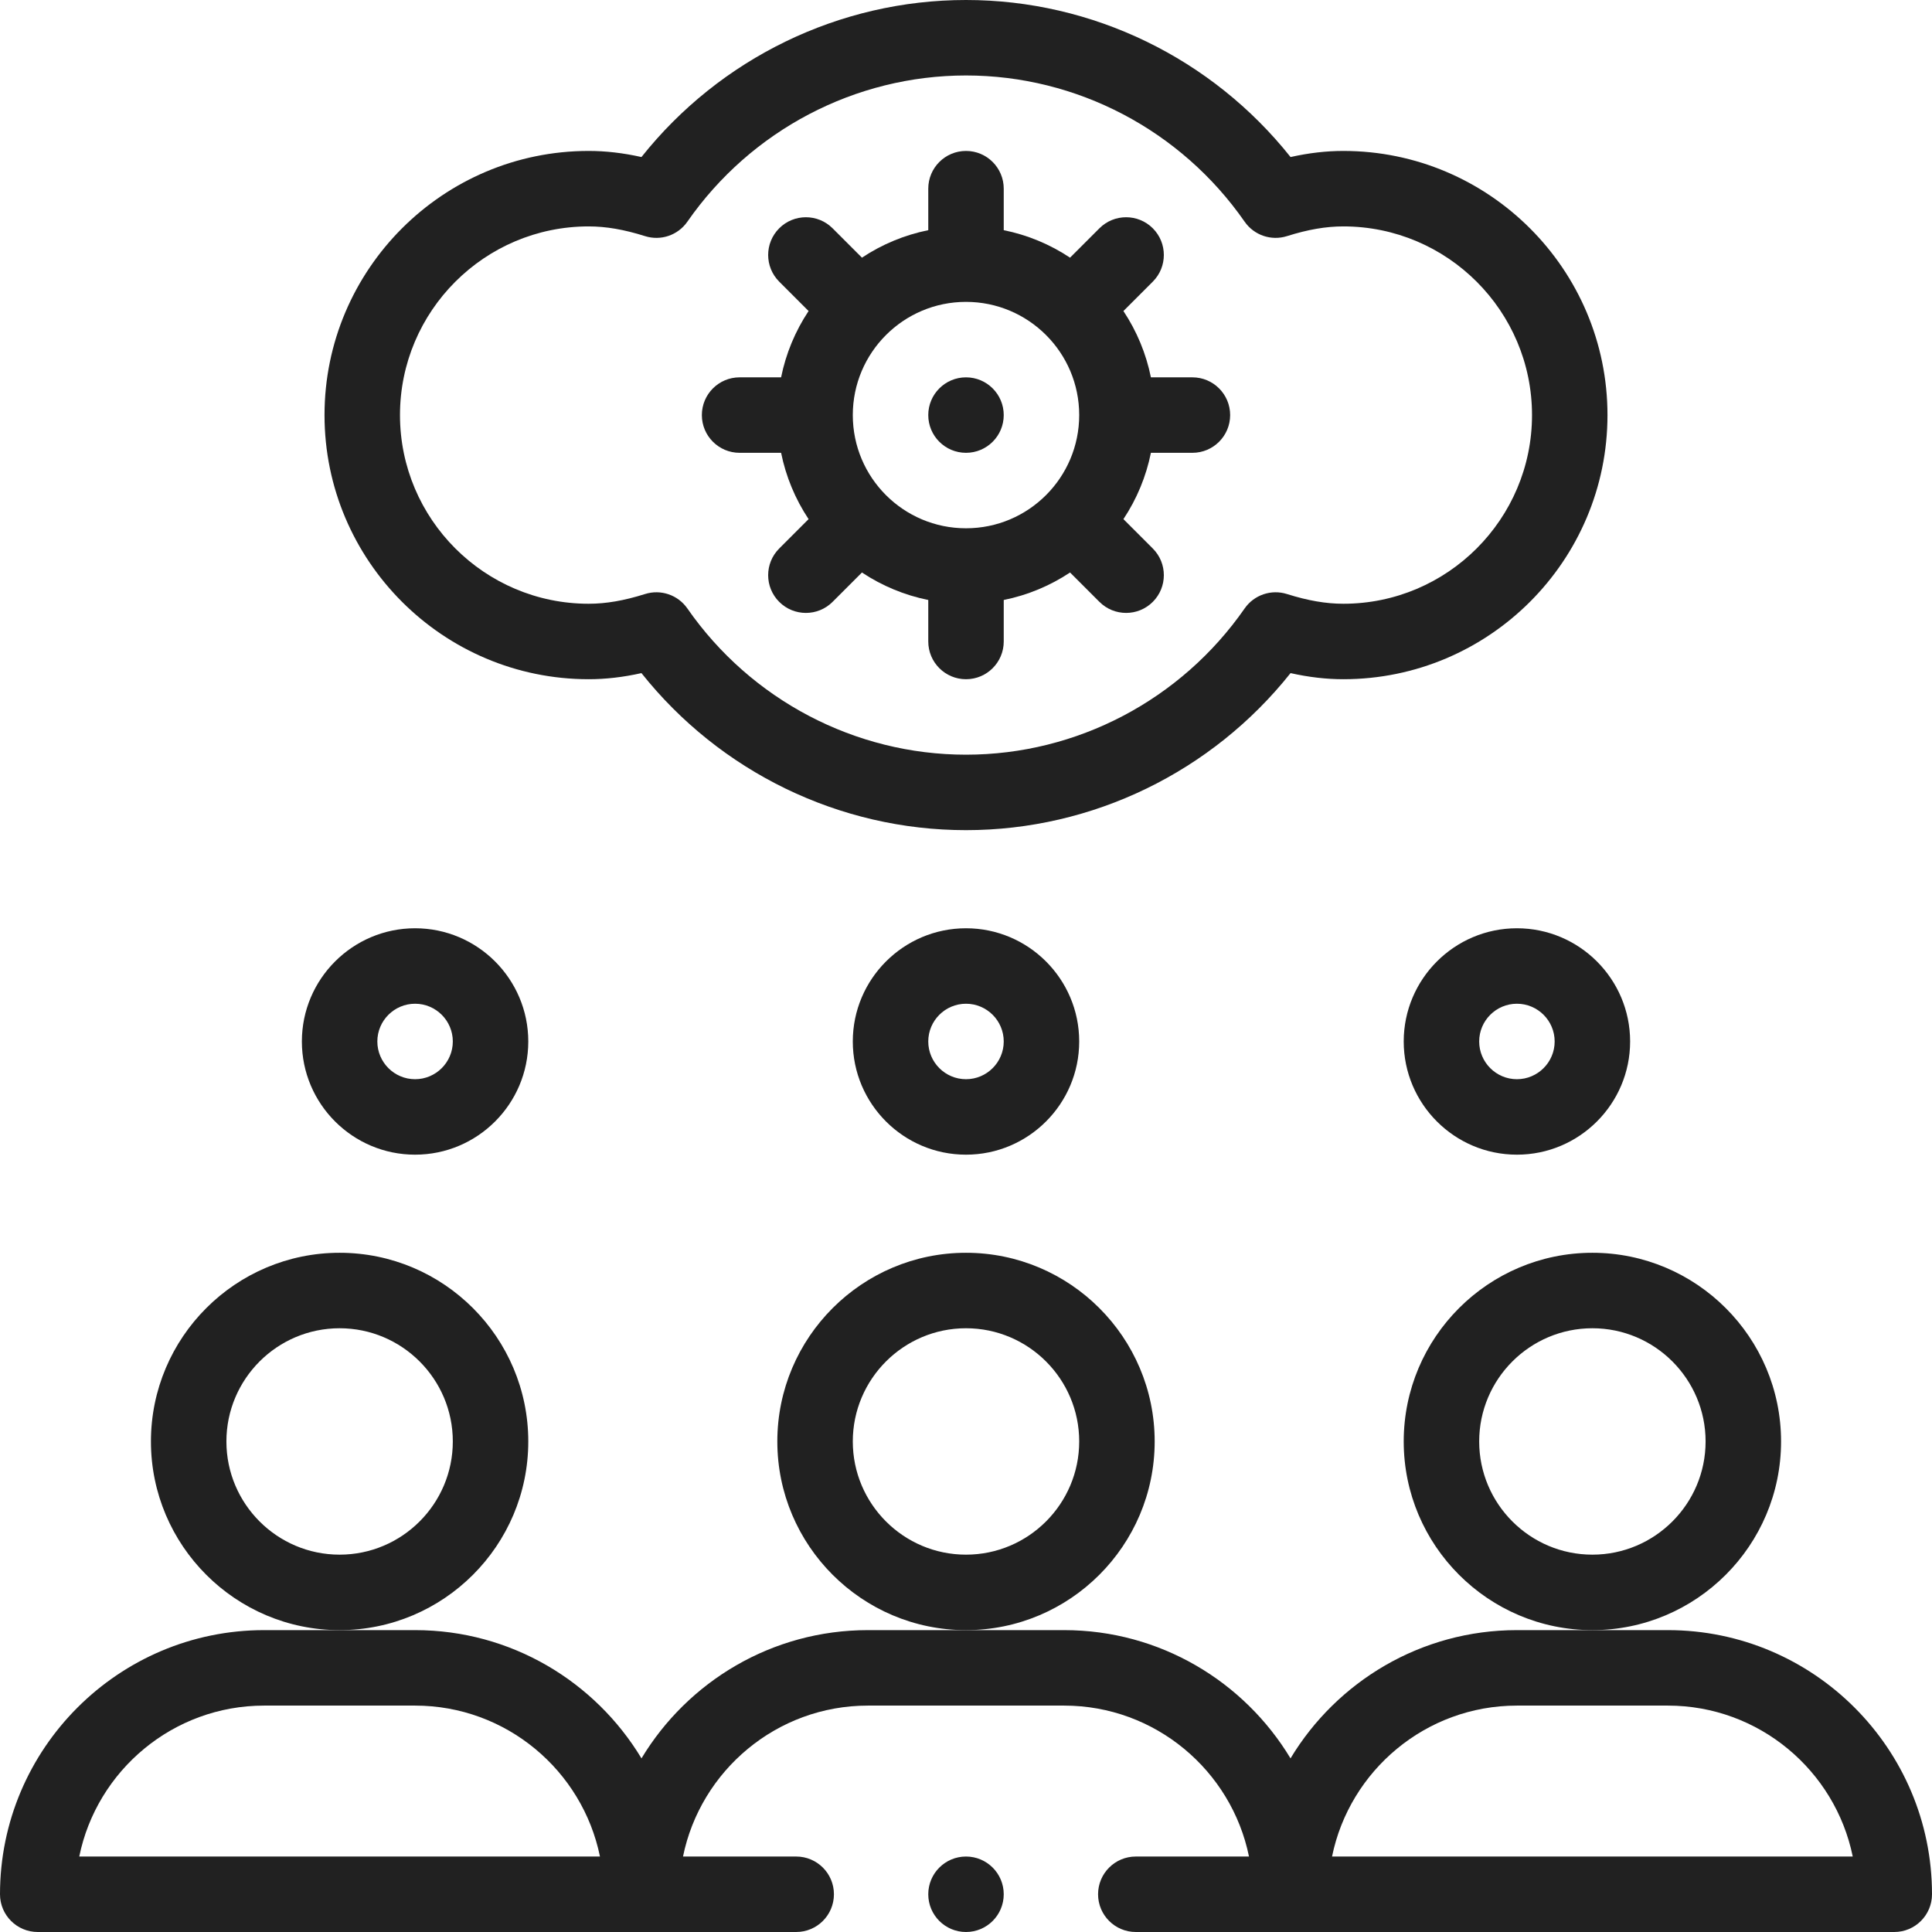 <?xml version="1.0" encoding="UTF-8" standalone="no"?>
<svg
   xmlns:dc="http://purl.org/dc/elements/1.1/"
   xmlns:cc="http://creativecommons.org/ns#"
   xmlns:rdf="http://www.w3.org/1999/02/22-rdf-syntax-ns#"
   xmlns:svg="http://www.w3.org/2000/svg"
   xmlns="http://www.w3.org/2000/svg"
   xmlns:sodipodi="http://sodipodi.sourceforge.net/DTD/sodipodi-0.dtd"
   xmlns:inkscape="http://www.inkscape.org/namespaces/inkscape"
   id="Capa_1"
   enable-background="new 0 0 512 512"
   height="512"
   viewBox="0 0 512 512"
   width="512"
   version="1.1"
   sodipodi:docname="instructie-begeleiding-leerprocessen.svg"
   inkscape:version="1.0.1 (c497b03c, 2020-09-10)">
  <defs
     id="defs1178" />
  <sodipodi:namedview
     pagecolor="#ffffff"
     bordercolor="#666666"
     borderopacity="1"
     objecttolerance="10"
     gridtolerance="10"
     guidetolerance="10"
     inkscape:pageopacity="0"
     inkscape:pageshadow="2"
     inkscape:window-width="1920"
     inkscape:window-height="1027"
     id="namedview1176"
     showgrid="false"
     inkscape:zoom="1.7363281"
     inkscape:cx="256"
     inkscape:cy="256"
     inkscape:window-x="0"
     inkscape:window-y="25"
     inkscape:window-maximized="0"
     inkscape:current-layer="Capa_1" />
  <g
     id="g1173"
     style="fill:#212121;fill-opacity:1">
    <circle
       cx="256"
       cy="110"
       r="10"
       id="circle1151"
       style="fill:#212121;fill-opacity:1" />
    <path
       d="m110 306c16.542 0 30-13.458 30-30s-13.458-30-30-30-30 13.458-30 30 13.458 30 30 30zm0-40c5.514 0 10 4.486 10 10s-4.486 10-10 10-10-4.486-10-10 4.486-10 10-10z"
       id="path1153"
       style="fill:#212121;fill-opacity:1" />
    <path
       d="m226 276c0 16.542 13.458 30 30 30s30-13.458 30-30-13.458-30-30-30-30 13.458-30 30zm40 0c0 5.514-4.486 10-10 10s-10-4.486-10-10 4.486-10 10-10 10 4.486 10 10z"
       id="path1155"
       style="fill:#212121;fill-opacity:1" />
    <path
       d="m372 276c0 16.542 13.458 30 30 30s30-13.458 30-30-13.458-30-30-30-30 13.458-30 30zm40 0c0 5.514-4.486 10-10 10s-10-4.486-10-10 4.486-10 10-10 10 4.486 10 10z"
       id="path1157"
       style="fill:#212121;fill-opacity:1" />
    <path
       d="m169.992 41.618c-4.854-1.086-9.477-1.618-13.992-1.618-38.598 0-70 31.402-70 70s31.402 70 70 70c4.515 0 9.138-.532 13.992-1.618 20.823 26.183 52.471 41.618 86.008 41.618s65.185-15.435 86.009-41.618c4.853 1.086 9.475 1.618 13.991 1.618 38.598 0 70-31.402 70-70s-31.402-70-70-70c-4.516 0-9.138.532-13.991 1.618-20.824-26.183-52.472-41.618-86.009-41.618s-65.185 15.435-86.008 41.618zm12.168 17.131c16.873-24.264 44.477-38.749 73.84-38.749s56.967 14.485 73.84 38.749c2.499 3.593 7.044 5.145 11.216 3.828 5.579-1.758 10.328-2.577 14.944-2.577 27.57 0 50 22.43 50 50s-22.43 50-50 50c-4.616 0-9.365-.819-14.944-2.577-4.171-1.313-8.718.235-11.216 3.828-16.873 24.264-44.477 38.749-73.84 38.749s-56.967-14.485-73.84-38.749c-2.502-3.598-7.045-5.142-11.216-3.828-5.579 1.758-10.327 2.577-14.944 2.577-27.57 0-50-22.43-50-50s22.43-50 50-50c4.617 0 9.365.819 14.944 2.577 4.176 1.318 8.718-.234 11.216-3.828z"
       id="path1159"
       style="fill:#212121;fill-opacity:1" />
    <path
       d="m196 120h10.999c1.27 6.283 3.736 12.232 7.284 17.575l-7.784 7.784c-3.905 3.905-3.906 10.236 0 14.143 3.906 3.905 10.237 3.905 14.142 0l7.785-7.784c5.342 3.548 11.291 6.014 17.575 7.284v10.998c0 5.522 4.478 10 10 10s10-4.478 10-10v-10.999c6.283-1.27 12.232-3.736 17.574-7.284l7.784 7.784c3.907 3.905 10.236 3.904 14.143 0 3.905-3.905 3.905-10.237 0-14.143l-7.784-7.784c3.548-5.342 6.014-11.291 7.284-17.574h10.998c5.522 0 10-4.478 10-10s-4.478-10-10-10h-10.999c-1.27-6.283-3.736-12.232-7.284-17.574l7.784-7.784c3.905-3.905 3.905-10.237 0-14.143-3.906-3.904-10.236-3.904-14.143 0l-7.784 7.784c-5.342-3.548-11.291-6.013-17.574-7.284v-10.999c0-5.522-4.478-10-10-10s-10 4.478-10 10v10.999c-6.284 1.27-12.233 3.735-17.575 7.284l-7.784-7.784c-3.905-3.904-10.237-3.904-14.142 0-3.905 3.906-3.905 10.237 0 14.143l7.784 7.783c-3.548 5.343-6.014 11.292-7.284 17.575h-10.999c-5.523 0-10 4.478-10 10s4.477 10 10 10zm60-40c16.518 0 30 13.402 30 30 0 16.518-13.402 30-30 30-16.569 0-30-13.429-30-30 0-16.546 13.432-30 30-30z"
       id="path1161"
       style="fill:#212121;fill-opacity:1" />
    <path
       d="m140 382c0-27.57-22.43-50-50-50s-50 22.43-50 50 22.43 50 50 50 50-22.43 50-50zm-50 30c-16.542 0-30-13.458-30-30s13.458-30 30-30 30 13.458 30 30-13.458 30-30 30z"
       id="path1163"
       style="fill:#212121;fill-opacity:1" />
    <path
       d="m306 382c0-27.57-22.43-50-50-50s-50 22.43-50 50 22.43 50 50 50 50-22.43 50-50zm-50 30c-16.542 0-30-13.458-30-30s13.458-30 30-30 30 13.458 30 30-13.458 30-30 30z"
       id="path1165"
       style="fill:#212121;fill-opacity:1" />
    <path
       d="m472 382c0-27.57-22.43-50-50-50s-50 22.43-50 50 22.43 50 50 50 50-22.43 50-50zm-50 30c-16.542 0-30-13.458-30-30s13.458-30 30-30 30 13.458 30 30-13.458 30-30 30z"
       id="path1167"
       style="fill:#212121;fill-opacity:1" />
    <path
       d="m442 432h-40c-25.436 0-47.742 13.641-60 33.988-12.258-20.347-34.564-33.988-60-33.988h-52c-25.436 0-47.742 13.641-60 33.988-12.258-20.347-34.564-33.988-60-33.988h-40c-38.598 0-70 31.402-70 70 0 5.522 4.477 10 10 10h201c5.523 0 10-4.478 10-10s-4.477-10-10-10h-29.996c4.646-22.794 24.85-40 48.996-40h52c24.146 0 44.35 17.206 48.995 40h-29.995c-5.522 0-10 4.478-10 10s4.478 10 10 10h201c5.522 0 10-4.478 10-10 0-38.598-31.402-70-70-70zm-420.996 60c4.646-22.794 24.85-40 48.996-40h40c24.146 0 44.349 17.206 48.996 40zm332.001 0c4.646-22.794 24.85-40 48.995-40h40c24.146 0 44.35 17.206 48.995 40z"
       id="path1169"
       style="fill:#212121;fill-opacity:1" />
    <circle
       cx="256"
       cy="502"
       r="10"
       id="circle1171"
       style="fill:#212121;fill-opacity:1" />
  </g>
</svg>
